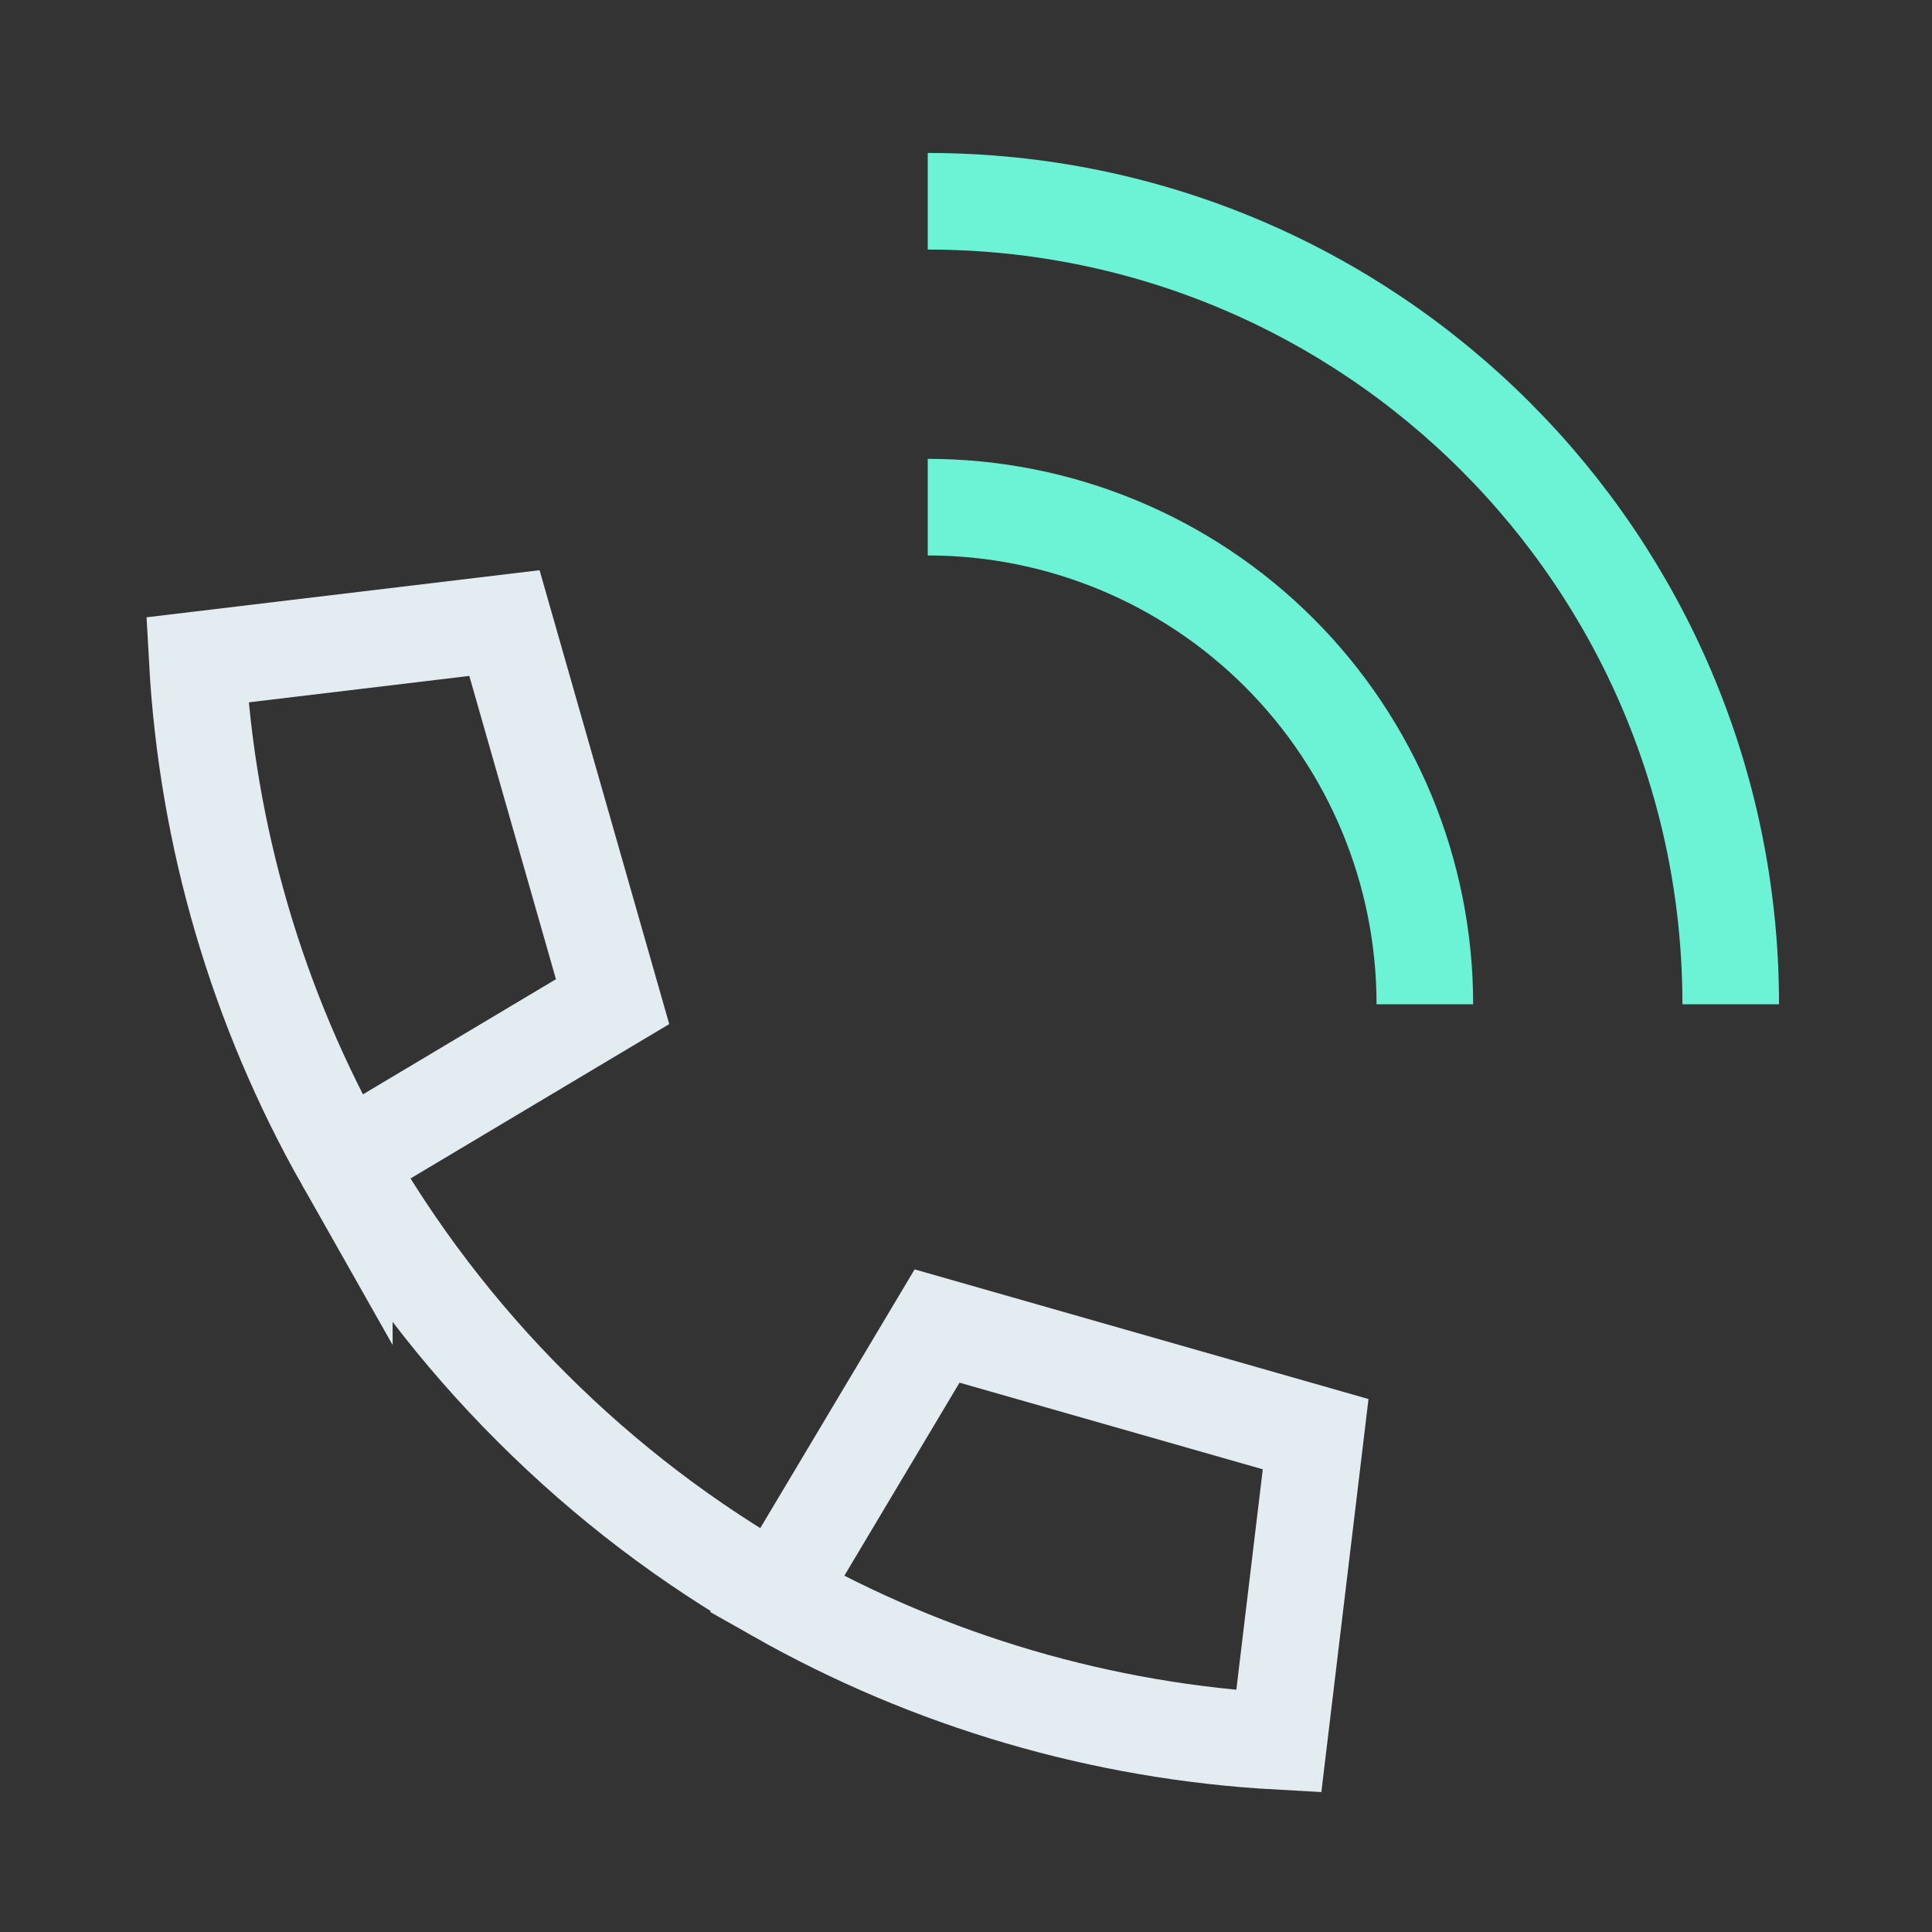 <svg width="40" height="40" viewBox="0 0 40 40" fill="none" xmlns="http://www.w3.org/2000/svg">
<rect x="0" y="0" width="40" height="40" fill="#333333" stroke="none"/>
<path d="M29.5 20.792C29.5 18.062 28.416 15.444 26.486 13.514C24.555 11.584 21.938 10.5 19.208 10.5" stroke="#6CF3D5" stroke-width="2"/>
<path d="M35.833 20.792C35.833 11.61 28.39 4.167 19.208 4.167" stroke="#6CF3D5" stroke-width="2"/>
<path d="M7.129 24.053C5.326 20.871 4.284 17.314 4.084 13.662L10.444 12.9L12.683 20.738L7.129 24.052V24.053ZM7.129 24.053C8.186 25.914 9.49 27.623 11.005 29.134C12.557 30.686 14.267 31.976 16.087 33.009M16.087 33.009C19.269 34.811 22.825 35.853 26.476 36.053L27.239 29.693L19.401 27.454L16.087 33.009Z" stroke="#E2ECF1" stroke-width="2"/>
</svg>
